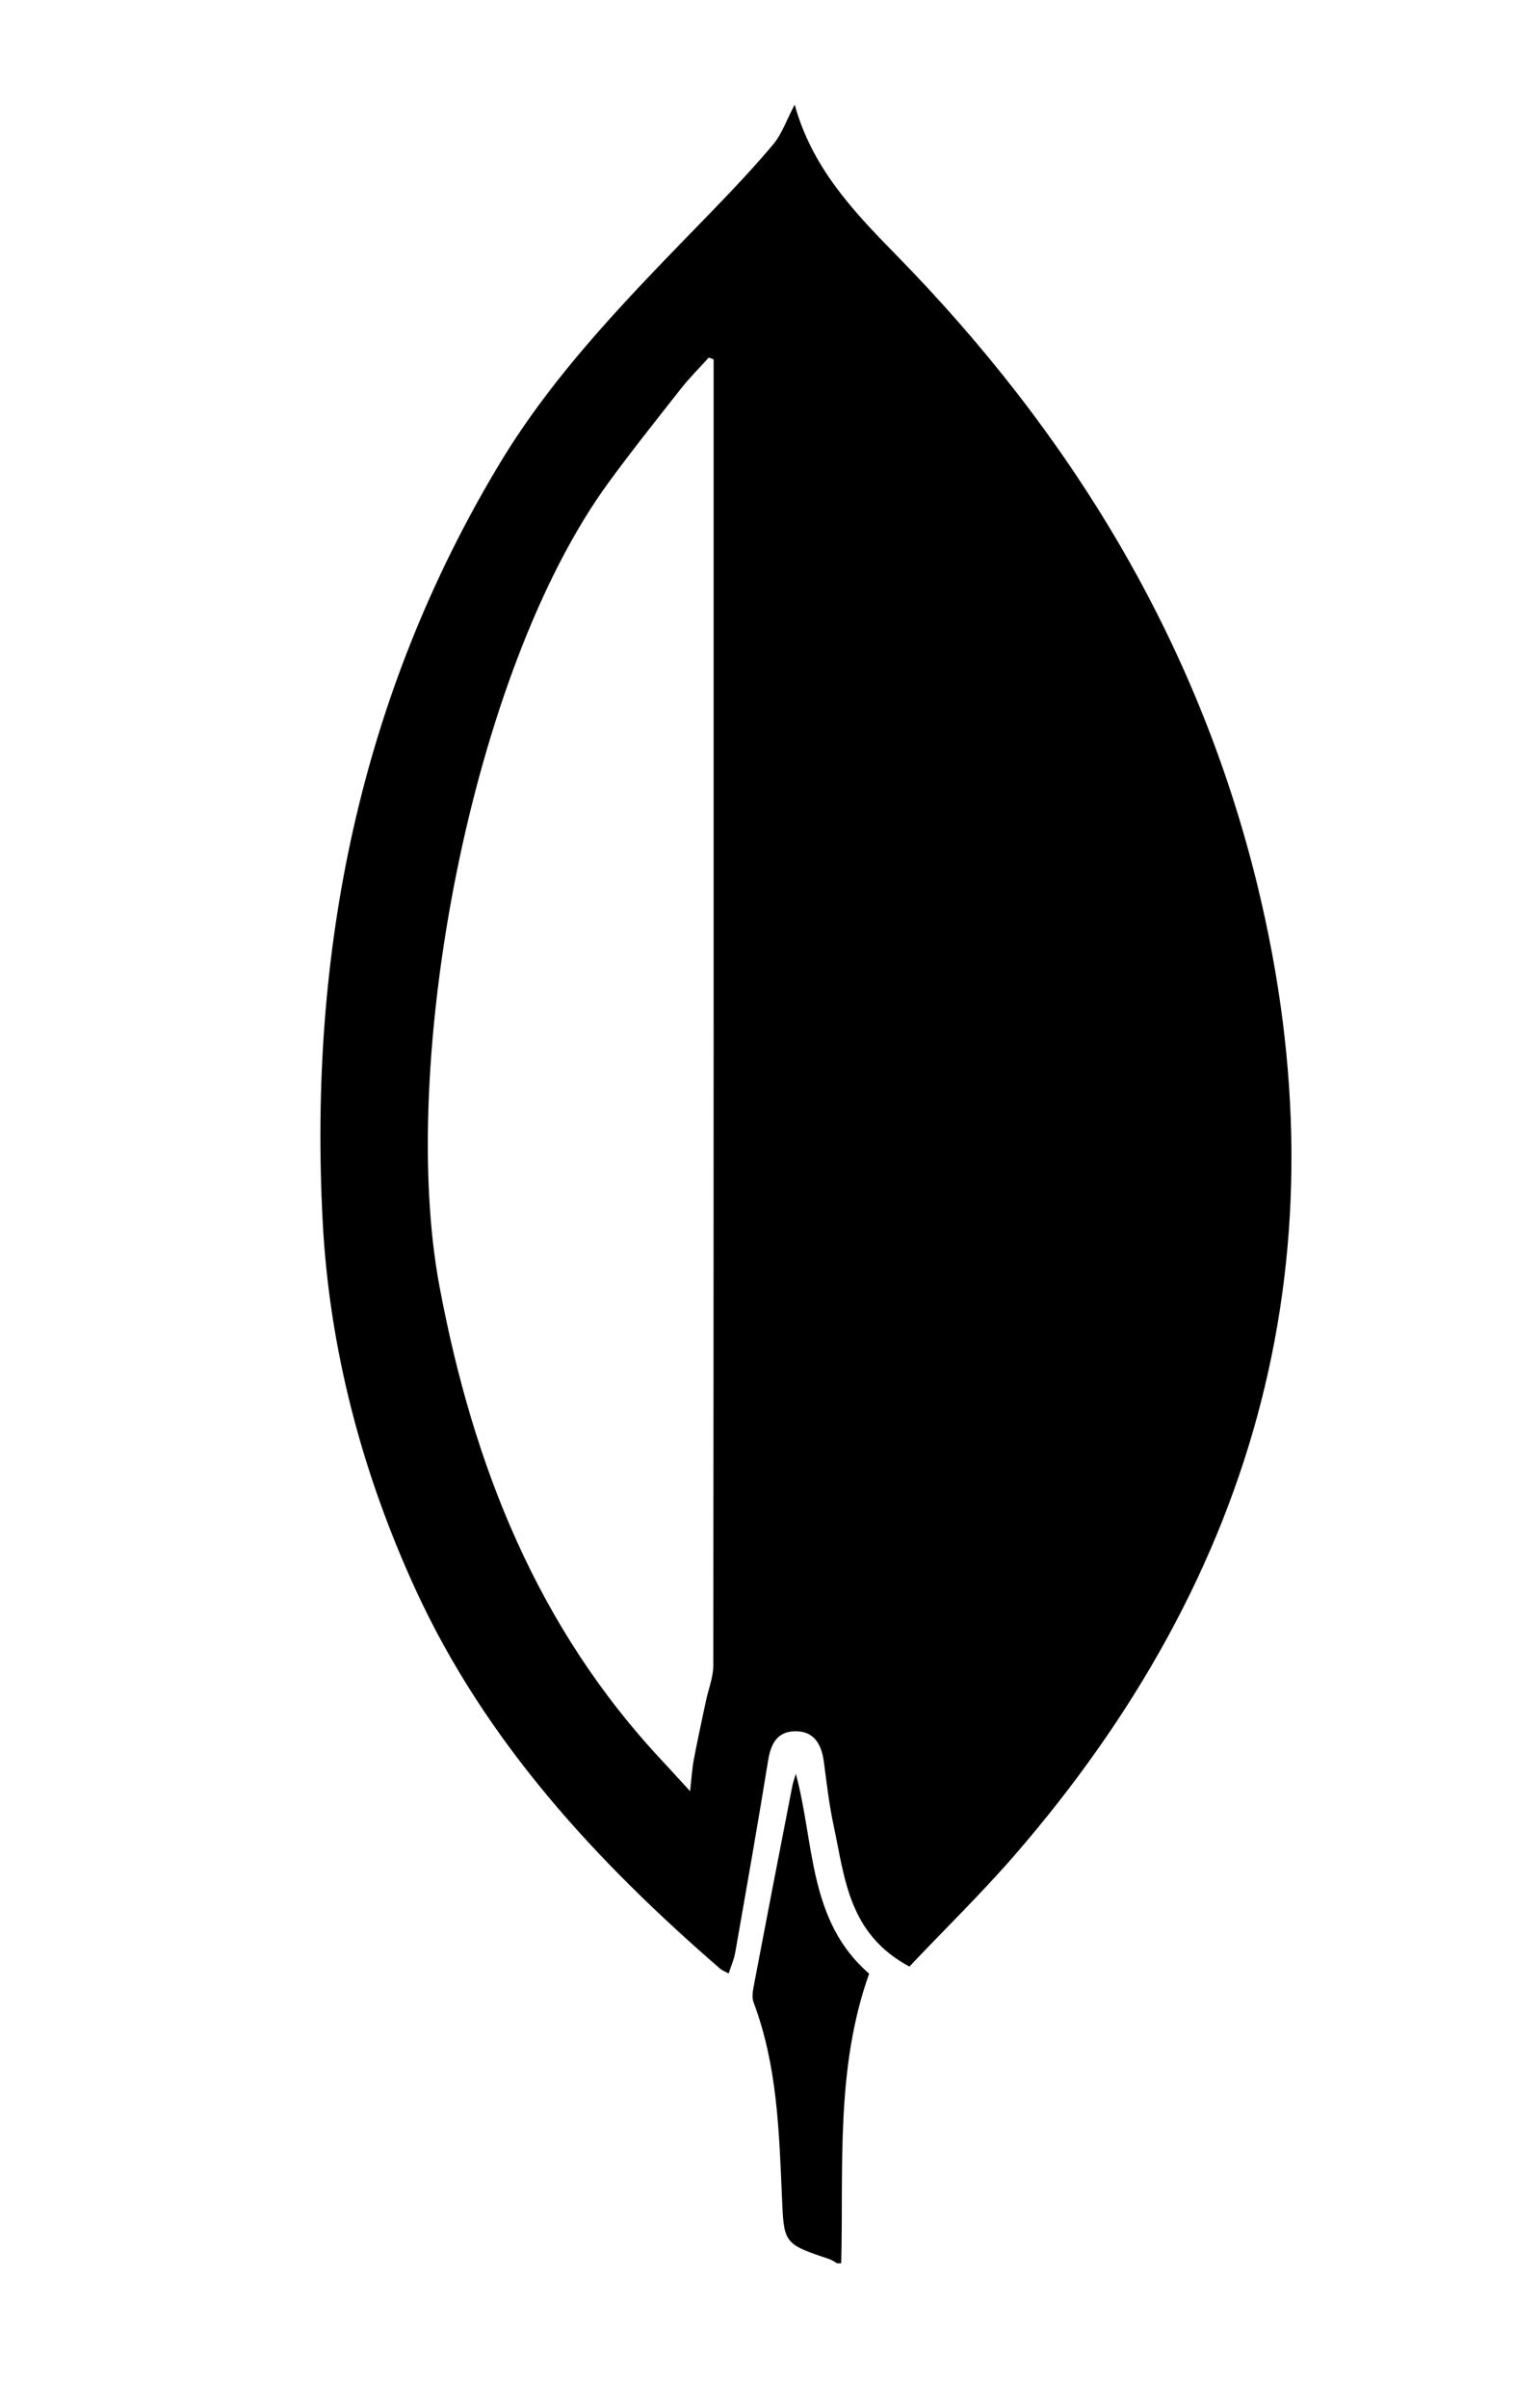 <?xml version="1.0" encoding="utf-8"?>
<!-- Generator: Adobe Illustrator 16.0.0, SVG Export Plug-In . SVG Version: 6.00 Build 0)  -->
<!DOCTYPE svg PUBLIC "-//W3C//DTD SVG 1.1//EN" "http://www.w3.org/Graphics/SVG/1.1/DTD/svg11.dtd">
<svg version="1.1" id="Слой_1" xmlns="http://www.w3.org/2000/svg" xmlns:xlink="http://www.w3.org/1999/xlink" x="0px" y="0px"
	 width="14.485px" height="23.014px" viewBox="0 0 14.485 23.014" enable-background="new 0 0 14.485 23.014" xml:space="preserve">
<g>
	<path fill-rule="evenodd" clip-rule="evenodd" d="M8.003,21.631c-0.023-0.014-0.045-0.029-0.07-0.039
		c-0.441-0.148-0.438-0.148-0.457-0.6c-0.027-0.625-0.045-1.254-0.27-1.852c-0.018-0.045-0.01-0.105,0-0.156
		c0.121-0.635,0.243-1.268,0.367-1.902c0.008-0.044,0.023-0.086,0.036-0.129c0.18,0.662,0.116,1.404,0.701,1.91
		c-0.321,0.898-0.244,1.836-0.267,2.768C8.03,21.631,8.017,21.631,8.003,21.631z"/>
	<path fill-rule="evenodd" clip-rule="evenodd" d="M7.598,1C7.762,1.596,8.15,2.01,8.556,2.424c1.677,1.708,2.892,3.691,3.465,6.032
		c0.854,3.497,0.018,6.58-2.324,9.279c-0.326,0.375-0.684,0.722-1.002,1.06c-0.584-0.313-0.617-0.847-0.724-1.345
		c-0.044-0.202-0.067-0.411-0.095-0.619c-0.023-0.165-0.097-0.29-0.279-0.285c-0.171,0.005-0.229,0.126-0.254,0.286
		c-0.099,0.611-0.207,1.223-0.314,1.832c-0.011,0.063-0.039,0.123-0.062,0.197c-0.037-0.02-0.062-0.029-0.081-0.045
		c-1.188-1.029-2.241-2.168-2.908-3.614c-0.516-1.121-0.83-2.31-0.893-3.533C2.951,9.104,3.435,6.663,4.775,4.434
		c0.54-0.897,1.276-1.636,2-2.382c0.211-0.218,0.421-0.438,0.616-0.67C7.475,1.282,7.52,1.148,7.598,1z M6.823,3.434
		C6.808,3.429,6.792,3.423,6.776,3.418c-0.09,0.1-0.186,0.195-0.268,0.3C6.274,4.015,6.039,4.31,5.816,4.615
		c-1.323,1.815-2.01,5.57-1.614,7.68c0.322,1.711,0.933,3.26,2.139,4.544c0.076,0.081,0.15,0.164,0.257,0.28
		c0.015-0.136,0.02-0.222,0.036-0.305c0.035-0.184,0.075-0.368,0.114-0.551c0.024-0.116,0.072-0.232,0.072-0.348
		c0.004-4.096,0.003-8.191,0.003-12.286C6.823,3.564,6.823,3.5,6.823,3.434z"/>
</g>
</svg>

